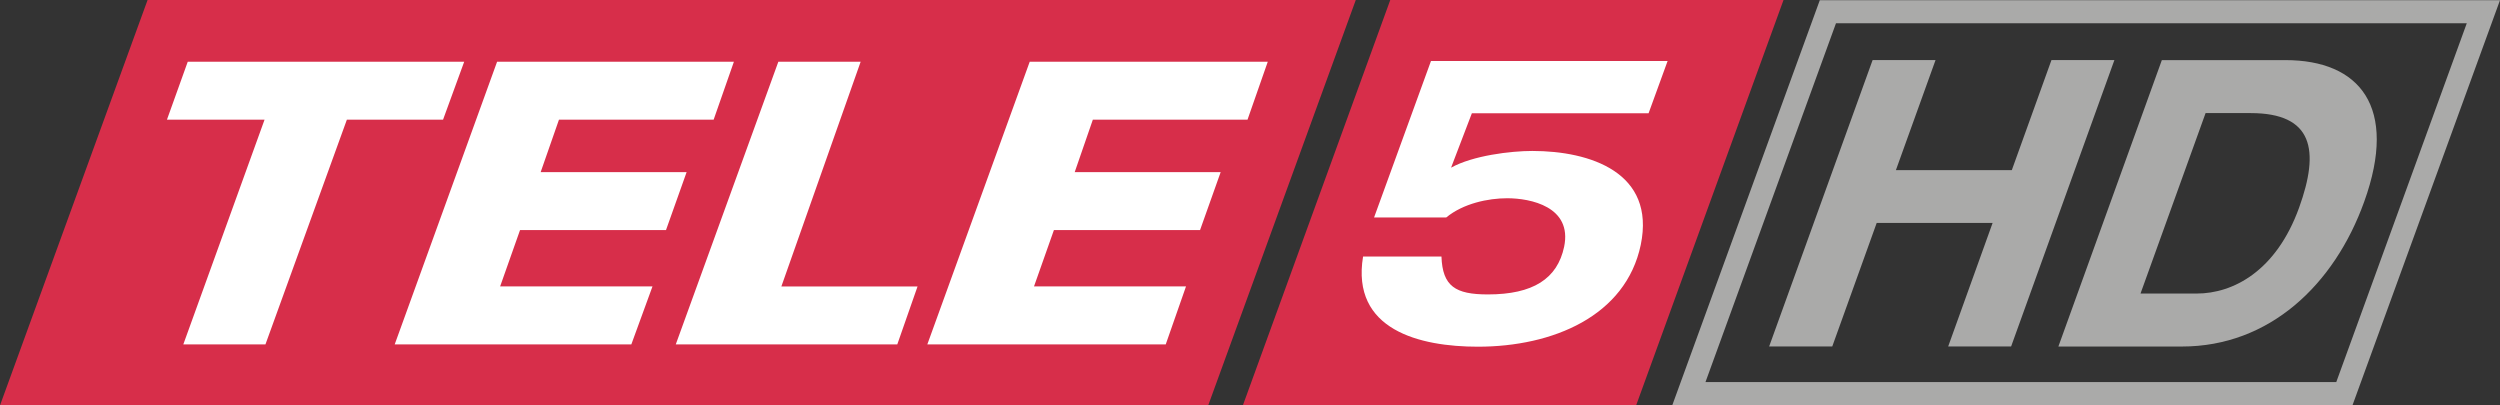 <?xml version="1.0" encoding="UTF-8" standalone="no"?>
<!-- Created with Inkscape (http://www.inkscape.org/) -->
<svg xmlns:rdf="http://www.w3.org/1999/02/22-rdf-syntax-ns#" xmlns="http://www.w3.org/2000/svg" height="97.284" width="600" version="1.1" xmlns:cc="http://creativecommons.org/ns#" xmlns:dc="http://purl.org/dc/elements/1.1/">
 <rect width="100%" height="100%" fill="#333333" stroke="none"/>
 <defs></defs>
 <g transform="translate(-82.306,360.13)">
  <g fill-rule="nonzero" transform="translate(1.1724044e-4,-9.5522906e-5)">
   <path fill="#aaaaa9" d="m682.31-360.09-163.25,0-35.415,97.241,163.25,0,35.415-97.241zm-7.979,5.547-31.318,86.104-151.39,0,31.318-86.104"/>
   <path fill="#aaaaa9" d="m531.73-345.71,15.105,0-9.515,26.412,27.82,0,9.515-26.412,15.105,0-24.79,68.738-15.105,0,10.667-29.654-27.82,0-10.667,29.654-15.147,0"/>
   <path d="m596.03-289.68,13.483,0c8.747,0,19.073-5.376,24.577-20.609,4.992-13.824,3.371-22.699-11.648-22.699h-10.795l-15.617,43.308zm5.12-56.023,29.654,0c17.793,0,27.137,11.179,18.902,34.007-7.168,19.926-22.742,34.732-43.735,34.732h-29.654" fill="#aaaaa9"/>
   <path fill="#d72e4a" d="m372.28-262.85-289.97,0,35.415-97.283,289.97,0"/>
   <path fill="#d72e4a" d="m474.98-262.85-94.382,0,35.372-97.283,94.382,0"/>
   <path fill="#FFF" d="m145.8-331.41-23.425,0,4.992-13.91,66.349,0-5.077,13.91-23.083,0-19.542,53.933-19.713,0"/>
   <path fill="#FFF" d="m201.61-345.32,56.834,0-4.864,13.91-37.121,0-4.395,12.587,35.031,0-4.949,13.91-35.031,0-4.779,13.526,36.567,0-5.077,13.91-56.791,0"/>
   <path fill="#FFF" d="m269.11-345.32,19.755,0-19.03,53.933,32.684,0-4.864,13.91-53.165,0"/>
   <path fill="#FFF" d="m329.44-345.32,57.133,0-4.864,13.91-37.121,0-4.352,12.587,35.031,0-4.949,13.91-35.073,0-4.779,13.526,36.481,0-4.864,13.91-57.218,0"/>
   <path d="m425.74-345.49,56.791,0-4.566,12.544-42.412,0-4.992,13.056c5.205-2.901,14.294-4.011,19.499-4.011,13.91,0,29.612,5.163,26.028,22.529-3.584,17.11-21.121,24.449-39.084,24.449-13.952,0-30.465-4.011-27.564-21.633h18.817c0.256,7.126,3.328,9.088,11.136,9.088,10.838,0,16.683-3.755,18.305-11.435,2.005-9.643-8.107-11.648-13.654-11.648-4.566,0-10.539,1.237-14.635,4.608h-17.323" fill="#FFF"/>
  </g>
 </g>
</svg>
